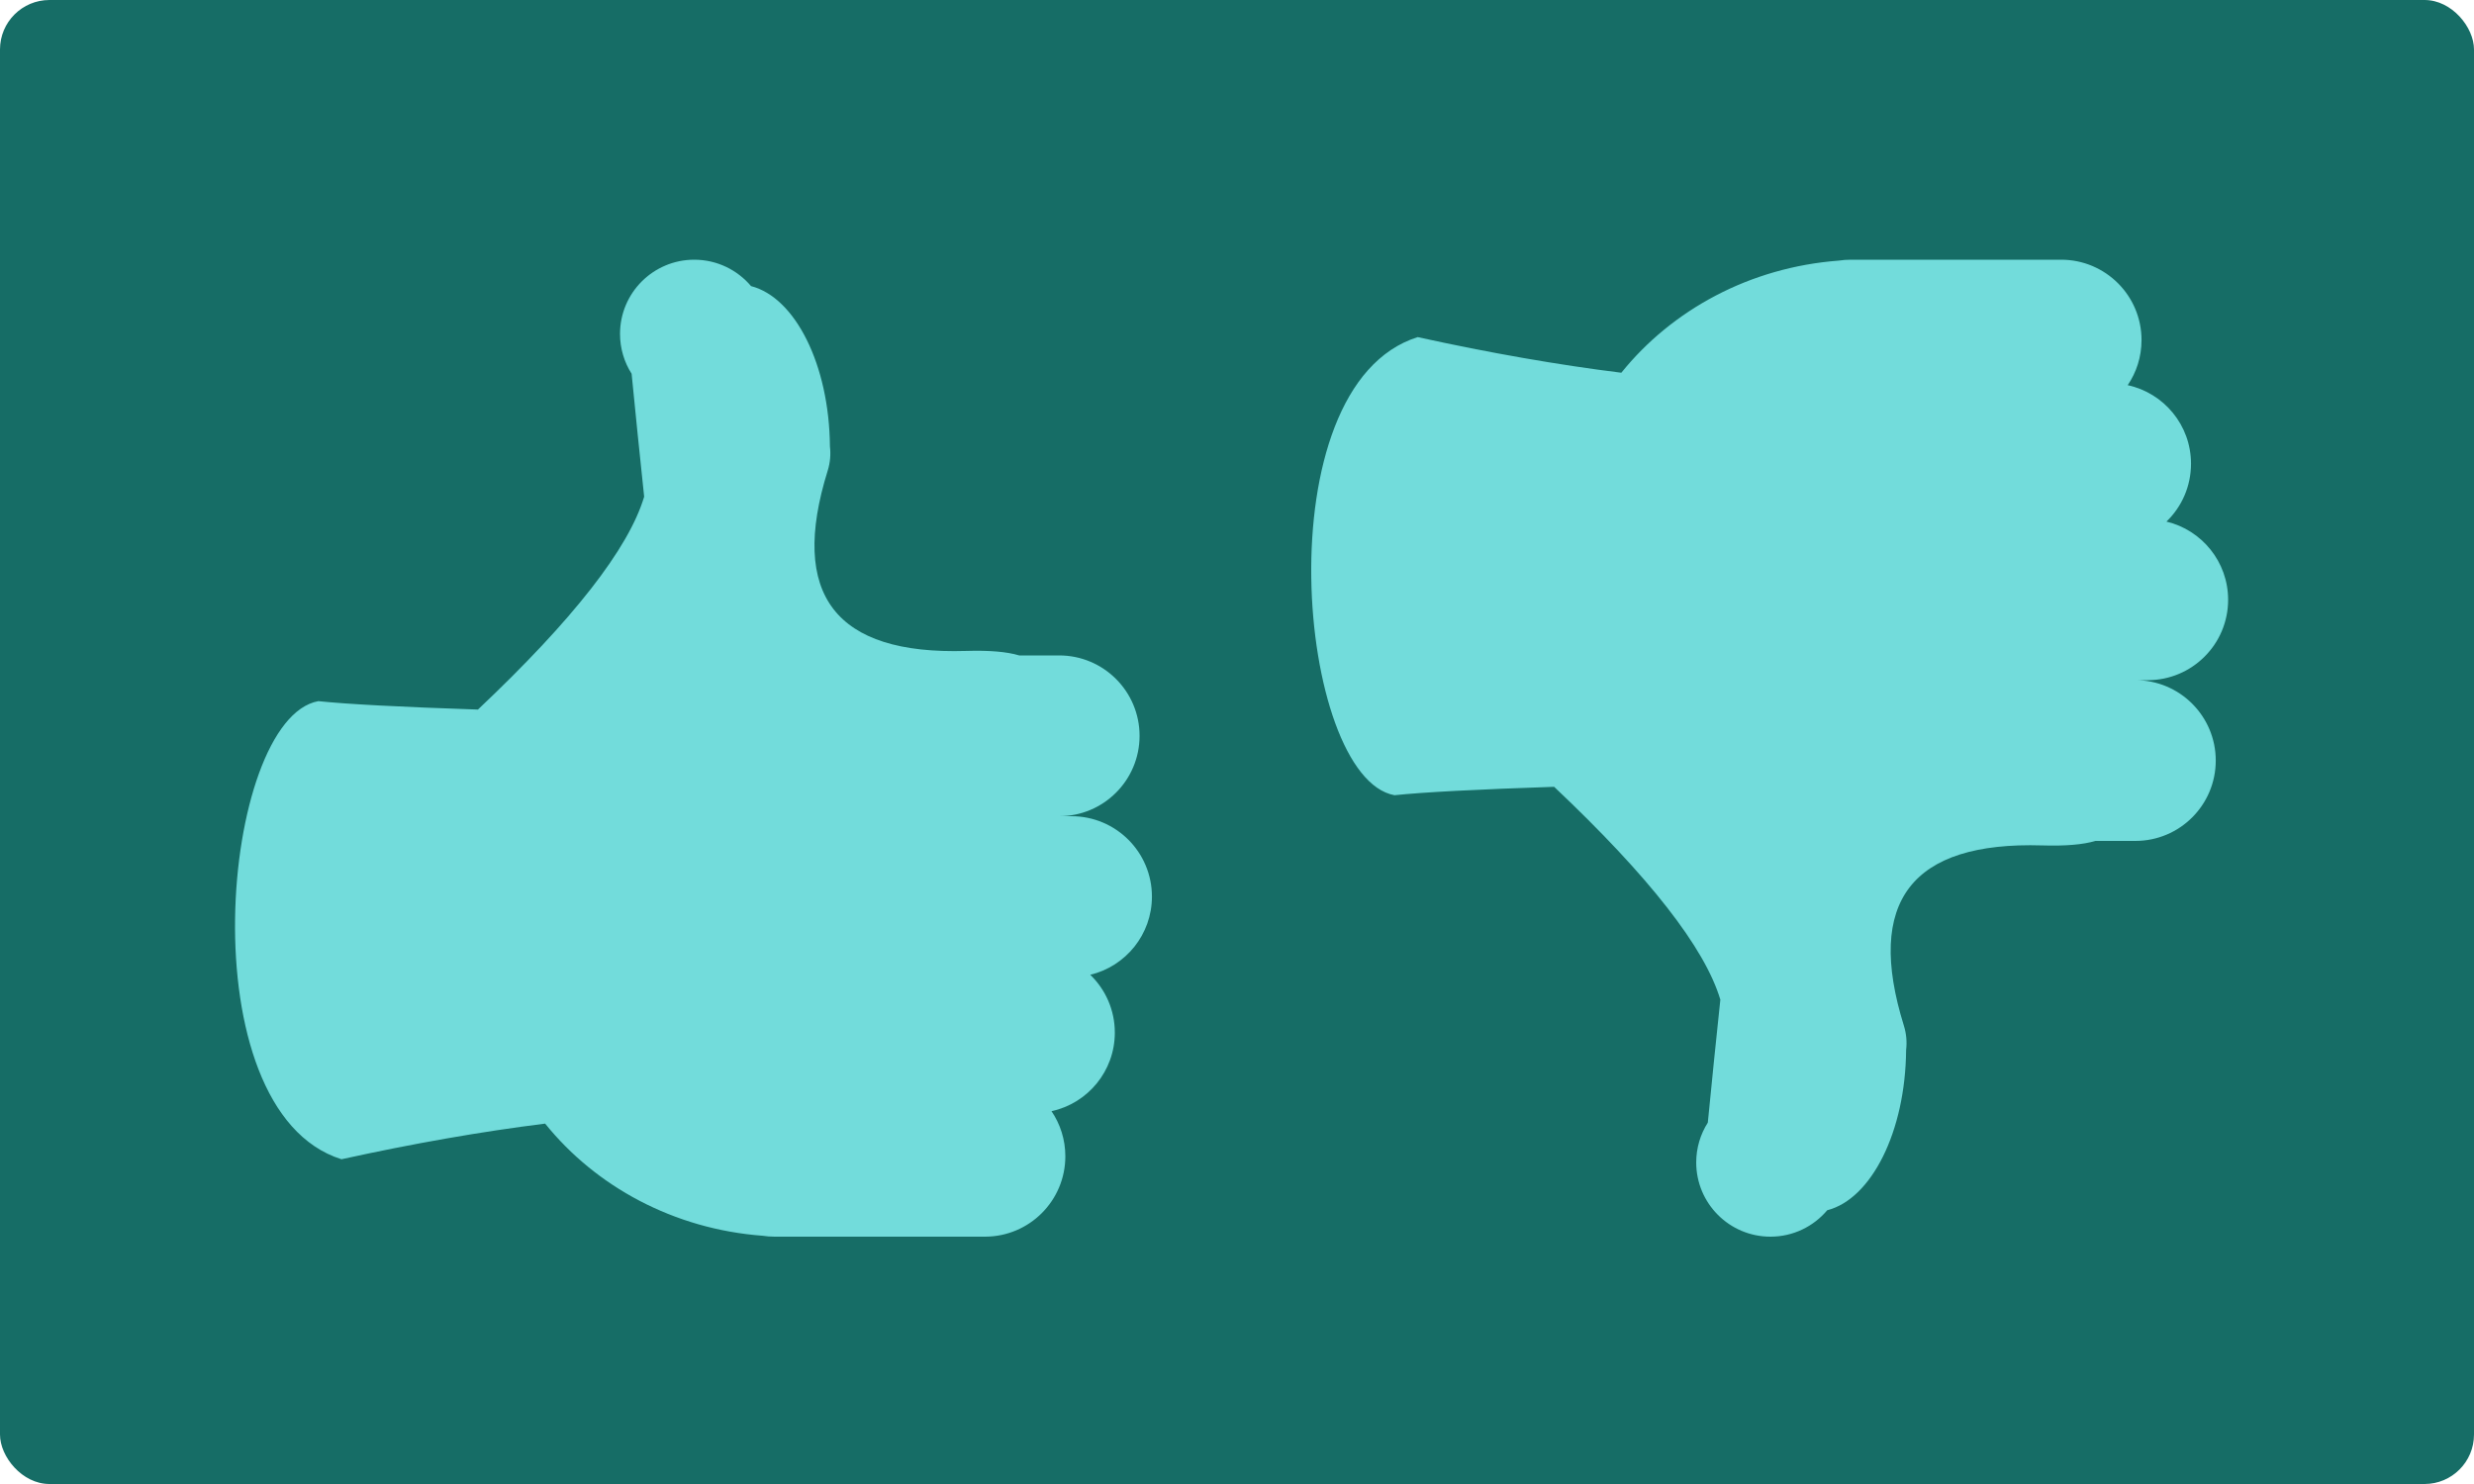 <?xml version="1.0" encoding="UTF-8"?>
<svg width="200px" height="120px" viewBox="0 0 200 120" version="1.1" xmlns="http://www.w3.org/2000/svg" xmlns:xlink="http://www.w3.org/1999/xlink">
    <!-- Generator: Sketch 48.2 (47327) - http://www.bohemiancoding.com/sketch -->
    <title>like-not-like</title>
    <desc>Created with Sketch.</desc>
    <defs></defs>
    <g id="Page-1" stroke="none" stroke-width="1" fill="none" fill-rule="evenodd">
        <g id="like-not-like">
            <rect id="Rectangle-8" fill="#166D66" x="0" y="0" width="200" height="120" rx="4"></rect>
            <g id="Group-4" transform="translate(19, 21)" fill="#72DCDB">
                <path d="M25.069,69.859 C19.919,70.502 14.431,71.462 8.607,72.74 C-3.969,68.793 -1.133,37.118 6.734,35.697 C9.065,35.941 13.366,36.168 19.637,36.377 C27.336,29.101 31.815,23.364 33.074,19.166 C32.734,15.903 32.356,12.316 32.06,9.221 C31.467,8.29 31.123,7.185 31.123,6 C31.123,2.686 33.81,0 37.123,0 C38.965,0 40.613,0.83 41.714,2.136 C45.284,3.052 48.036,8.49 48.092,15.095 C48.171,15.752 48.11,16.42 47.913,17.053 C44.784,27.098 48.513,31.96 59.1,31.637 C60.969,31.58 62.4,31.701 63.394,32 L66.623,32 C70.213,32 73.123,34.91 73.123,38.5 C73.123,42.09 70.213,45 66.623,45 L67.623,45 C71.213,45 74.123,47.91 74.123,51.5 C74.123,54.569 71.997,57.141 69.137,57.823 C70.362,59.005 71.123,60.664 71.123,62.5 C71.123,65.616 68.931,68.22 66.005,68.853 C66.711,69.893 67.123,71.148 67.123,72.5 C67.123,76.09 64.213,79 60.623,79 L43.623,79 C43.287,79 42.957,78.975 42.635,78.925 C35.466,78.385 29.167,74.947 25.069,69.859 Z" id="Combined-Shape"></path>
                <path d="M112.069,69.859 C106.919,70.502 101.431,71.462 95.607,72.74 C83.031,68.793 85.867,37.118 93.734,35.697 C96.065,35.941 100.366,36.168 106.637,36.377 C114.336,29.101 118.815,23.364 120.074,19.166 C119.734,15.903 119.356,12.316 119.06,9.221 C118.467,8.29 118.123,7.185 118.123,6 C118.123,2.686 120.81,0 124.123,0 C125.965,0 127.613,0.83 128.714,2.136 C132.284,3.052 135.036,8.49 135.092,15.095 C135.171,15.752 135.11,16.42 134.913,17.053 C131.784,27.098 135.513,31.96 146.1,31.637 C147.969,31.58 149.4,31.701 150.394,32 L153.623,32 C157.213,32 160.123,34.91 160.123,38.5 C160.123,42.09 157.213,45 153.623,45 L154.623,45 C158.213,45 161.123,47.91 161.123,51.5 C161.123,54.569 158.997,57.141 156.137,57.823 C157.362,59.005 158.123,60.664 158.123,62.5 C158.123,65.616 155.931,68.22 153.005,68.853 C153.711,69.893 154.123,71.148 154.123,72.5 C154.123,76.09 151.213,79 147.623,79 L130.623,79 C130.287,79 129.957,78.975 129.635,78.925 C122.466,78.385 116.167,74.947 112.069,69.859 Z" id="Combined-Shape-Copy" transform="translate(124.062, 39.5) scale(-1, 1) rotate(180) translate(-124.062, -39.5) "></path>
            </g>
        </g>
    </g>
</svg>